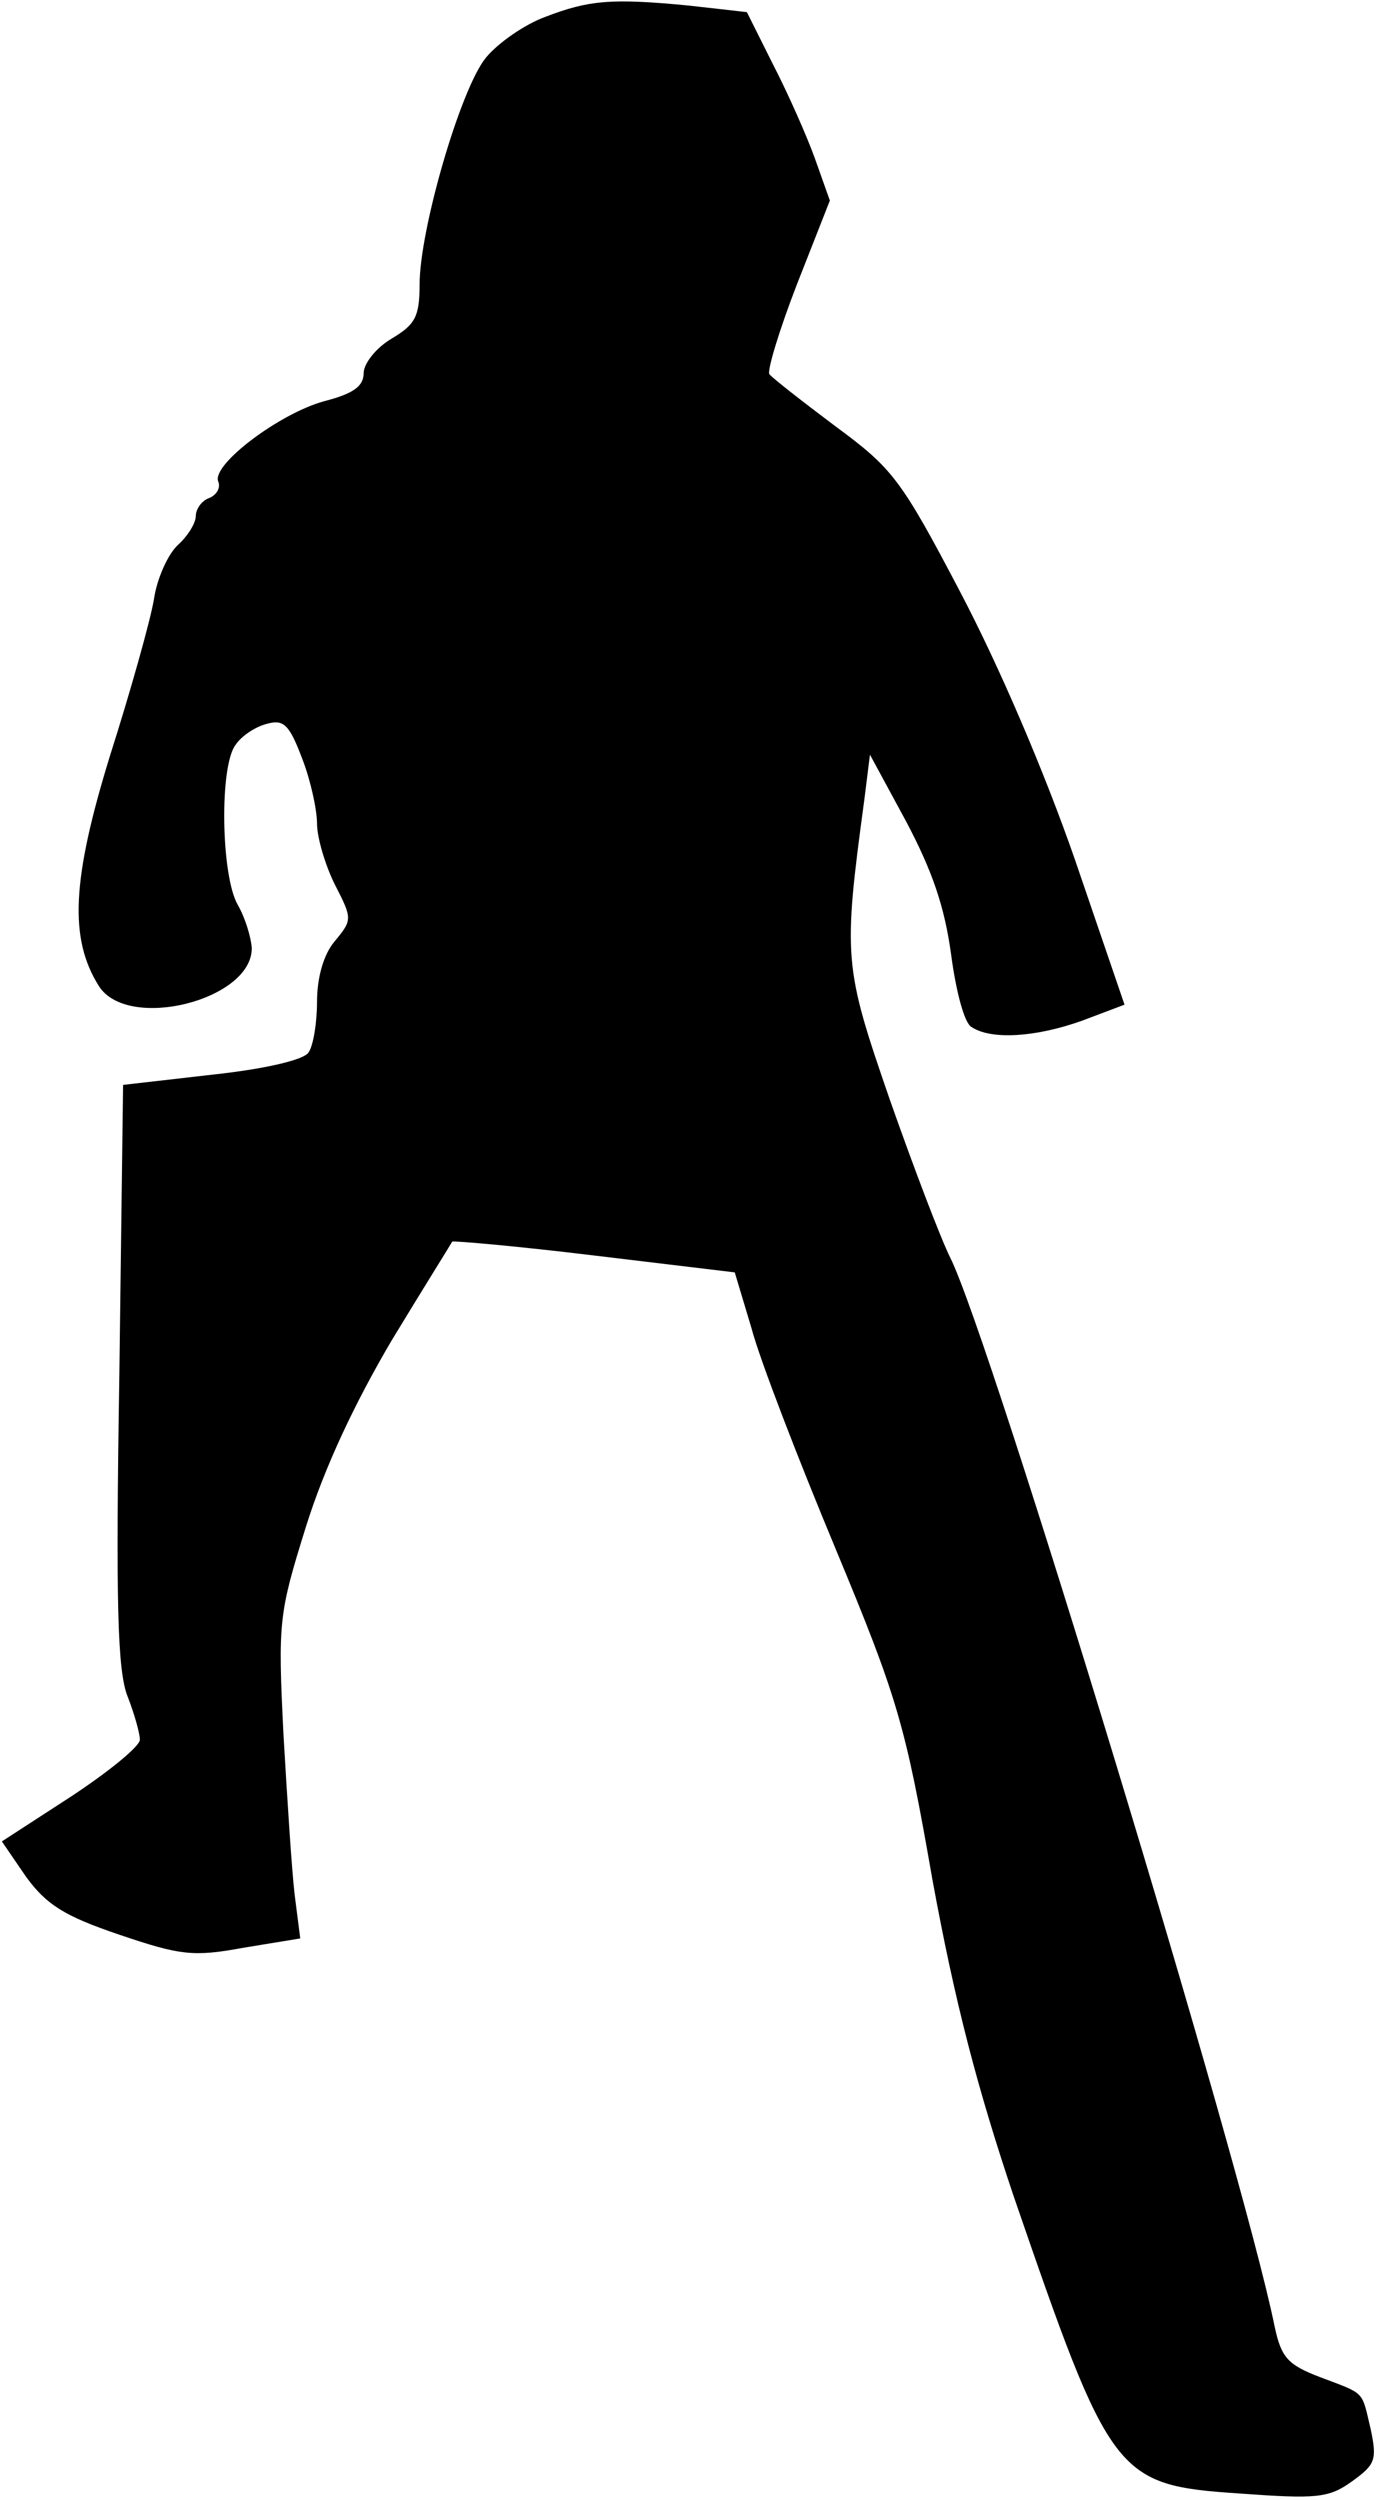 <?xml version="1.0" standalone="no"?>
<!DOCTYPE svg PUBLIC "-//W3C//DTD SVG 20010904//EN"
 "http://www.w3.org/TR/2001/REC-SVG-20010904/DTD/svg10.dtd">
<svg version="1.0" xmlns="http://www.w3.org/2000/svg"
 width="148pt" height="268pt" viewBox="0 0 148 268"
 preserveAspectRatio="xMidYMid meet">
<g transform="translate(0,268) scale(0.1,-0.1)"
fill="#000000" stroke="none">
<path fill="#000000" stroke="none" d="M585 2662 c-22 -8 -51 -28 -64 -44 -27
-33 -71 -184 -71 -243 0 -35 -5 -43 -30 -58 -17 -10 -30 -27 -30 -37 0 -14
-11 -22 -42 -30 -48 -13 -121 -68 -114 -86 3 -7 -2 -15 -10 -18 -8 -3 -14 -12
-14 -19 0 -8 -9 -22 -19 -31 -11 -10 -23 -37 -26 -59 -4 -23 -25 -98 -47 -167
-41 -133 -44 -196 -12 -247 31 -49 165 -15 164 41 -1 12 -7 32 -15 46 -18 31
-20 150 -2 172 6 9 21 19 33 22 18 5 24 0 38 -37 9 -23 16 -55 16 -70 0 -15 9
-45 19 -65 19 -37 19 -38 0 -61 -12 -14 -19 -39 -19 -65 0 -22 -4 -47 -9 -54
-4 -8 -47 -18 -103 -24 l-96 -11 -4 -311 c-4 -246 -2 -318 9 -345 7 -18 13
-39 13 -46 0 -7 -33 -34 -74 -61 l-74 -48 26 -38 c22 -30 41 -42 100 -62 65
-22 79 -24 133 -14 l61 10 -6 47 c-3 25 -8 103 -12 172 -6 121 -5 129 24 222
20 64 52 132 92 200 34 56 64 104 65 106 2 1 71 -5 153 -15 l150 -18 18 -60
c9 -34 50 -140 90 -236 67 -161 75 -189 104 -355 24 -131 48 -223 87 -339 104
-302 109 -310 242 -319 83 -6 96 -5 121 13 25 18 27 23 20 56 -10 42 -5 37
-55 56 -34 13 -41 21 -48 54 -35 173 -305 1061 -348 1146 -10 20 -39 96 -65
170 -49 142 -50 151 -27 321 l6 48 39 -72 c28 -53 41 -91 48 -142 5 -38 14
-74 22 -78 21 -14 69 -11 119 7 l45 17 -53 155 c-33 95 -81 207 -123 287 -64
122 -73 133 -134 178 -36 27 -68 52 -71 56 -2 5 11 48 30 97 l35 89 -16 45
c-9 25 -29 70 -45 101 l-28 56 -62 7 c-83 8 -107 6 -154 -12z"/>
</g>
</svg>
